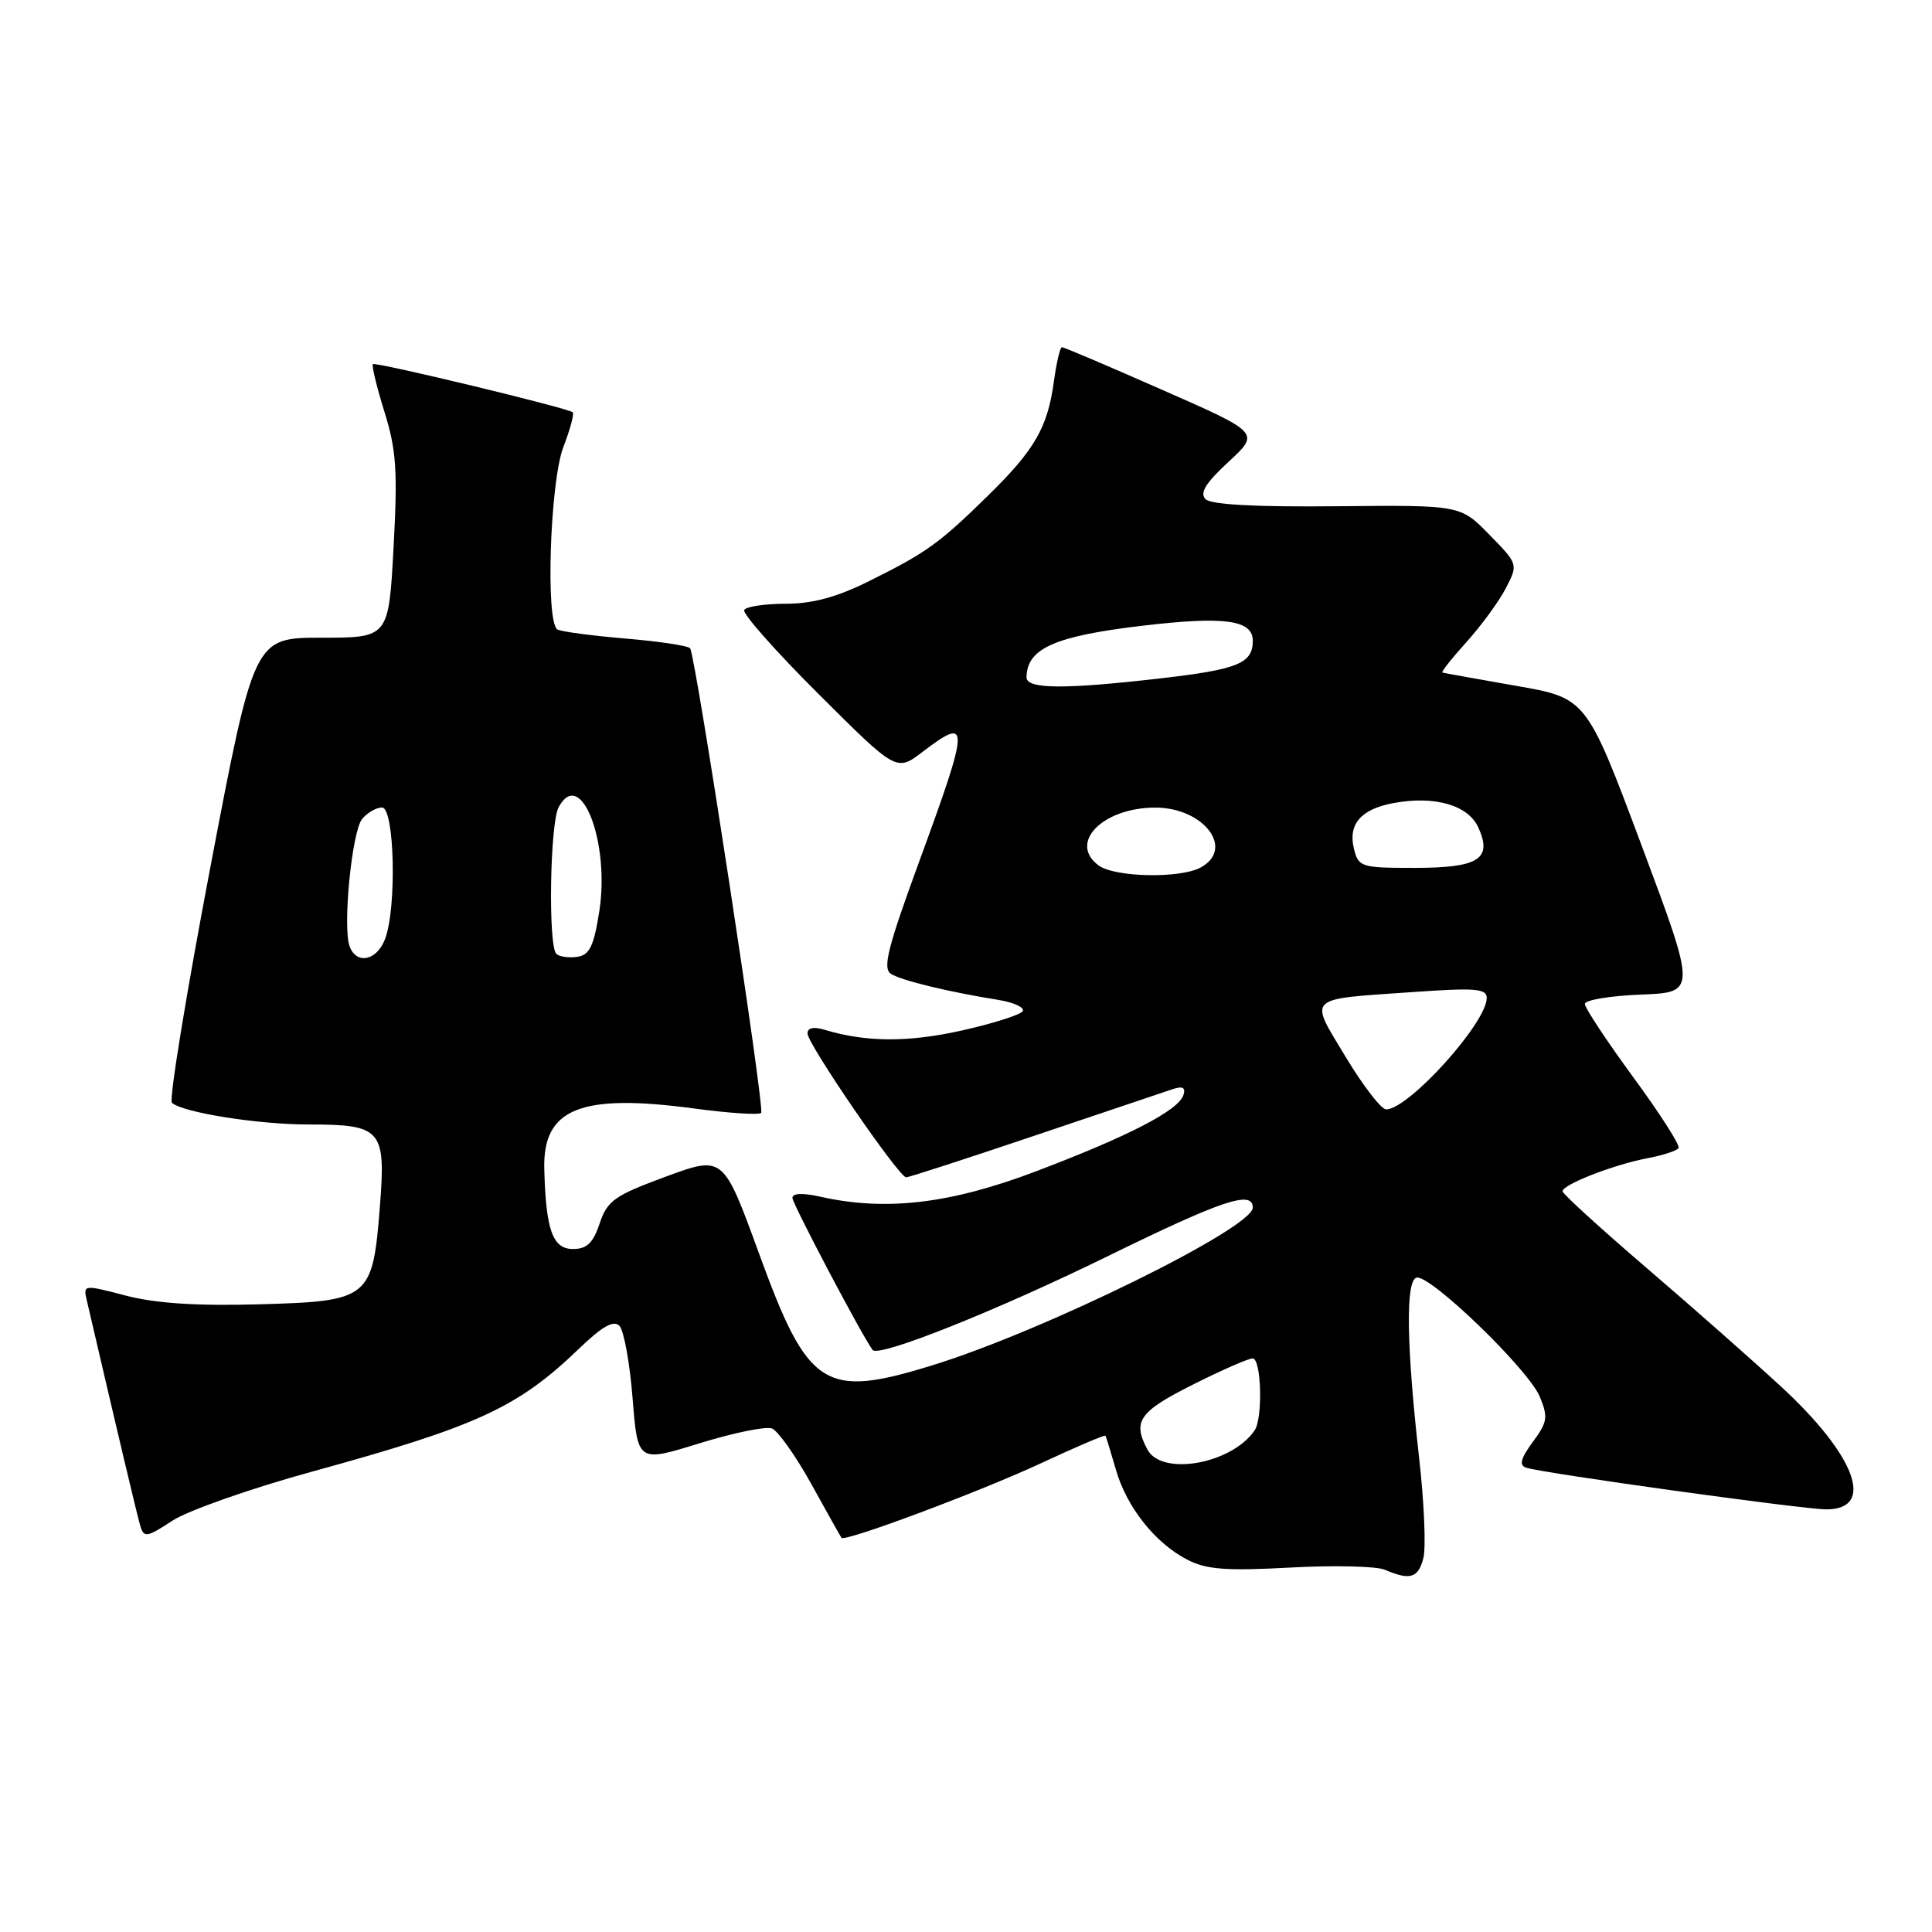 <?xml version="1.0" encoding="UTF-8" standalone="no"?>
<!DOCTYPE svg PUBLIC "-//W3C//DTD SVG 1.1//EN" "http://www.w3.org/Graphics/SVG/1.1/DTD/svg11.dtd" >
<svg xmlns="http://www.w3.org/2000/svg" xmlns:xlink="http://www.w3.org/1999/xlink" version="1.1" viewBox="0 0 256 256">
 <g >
 <path fill="currentColor"
d=" M 188.61 206.43 C 188.96 205.02 188.71 199.06 188.04 193.18 C 186.37 178.35 186.23 169.80 187.67 169.30 C 189.34 168.71 202.52 181.42 204.03 185.07 C 205.15 187.78 205.05 188.44 203.10 191.07 C 201.50 193.25 201.26 194.15 202.21 194.47 C 204.29 195.19 238.96 200.00 242.00 200.00 C 248.54 200.00 245.91 192.87 236.00 183.73 C 232.28 180.30 224.26 173.22 218.17 168.00 C 212.08 162.78 207.08 158.21 207.05 157.86 C 206.98 156.98 213.84 154.31 218.34 153.46 C 220.36 153.08 222.20 152.48 222.42 152.12 C 222.65 151.76 219.94 147.54 216.41 142.73 C 212.89 137.92 210.00 133.55 210.00 133.03 C 210.00 132.51 213.33 131.95 217.40 131.79 C 224.80 131.50 224.80 131.50 217.51 112.00 C 210.21 92.50 210.21 92.50 200.86 90.87 C 195.71 89.97 191.34 89.18 191.13 89.12 C 190.93 89.05 192.37 87.23 194.33 85.06 C 196.28 82.89 198.63 79.69 199.53 77.94 C 201.17 74.76 201.17 74.76 197.34 70.84 C 193.51 66.92 193.51 66.92 177.18 67.08 C 166.38 67.19 160.47 66.87 159.74 66.14 C 158.93 65.33 159.76 63.99 162.79 61.19 C 166.95 57.35 166.95 57.35 154.05 51.68 C 146.96 48.55 140.96 46.00 140.71 46.00 C 140.47 46.00 139.99 48.03 139.65 50.52 C 138.81 56.68 137.11 59.61 130.85 65.74 C 124.39 72.06 122.77 73.22 115.08 77.04 C 110.87 79.13 107.64 80.00 104.12 80.00 C 101.37 80.00 98.89 80.37 98.61 80.82 C 98.33 81.27 102.76 86.28 108.45 91.95 C 118.79 102.26 118.79 102.26 122.24 99.63 C 128.54 94.83 128.51 95.85 121.83 114.07 C 117.59 125.65 116.92 128.33 118.07 129.05 C 119.52 129.94 125.57 131.41 132.28 132.49 C 134.36 132.83 135.81 133.50 135.51 133.99 C 135.21 134.47 131.55 135.63 127.39 136.56 C 120.29 138.14 114.73 138.10 109.25 136.45 C 107.81 136.01 107.00 136.19 107.00 136.94 C 107.00 138.34 119.11 156.00 120.07 156.00 C 120.44 156.00 128.11 153.51 137.12 150.47 C 146.13 147.43 154.35 144.67 155.38 144.32 C 156.72 143.88 157.13 144.10 156.81 145.10 C 156.15 147.14 149.57 150.54 137.29 155.20 C 125.94 159.51 117.41 160.52 108.75 158.58 C 106.37 158.04 105.00 158.10 105.00 158.73 C 105.00 159.51 114.34 177.22 115.63 178.88 C 116.43 179.91 132.09 173.66 146.89 166.40 C 161.97 159.01 166.00 157.67 166.00 160.02 C 166.00 162.72 138.32 176.35 123.57 180.90 C 109.21 185.34 107.08 183.97 100.58 166.11 C 95.84 153.11 95.84 153.11 88.22 155.91 C 81.42 158.42 80.48 159.08 79.46 162.11 C 78.59 164.71 77.76 165.50 75.92 165.50 C 73.23 165.50 72.33 162.99 72.12 154.90 C 71.91 146.87 76.92 144.85 92.04 146.89 C 96.60 147.50 100.57 147.76 100.86 147.47 C 101.37 146.97 92.22 87.17 91.45 85.91 C 91.24 85.57 87.38 84.99 82.88 84.61 C 78.38 84.23 74.31 83.69 73.85 83.40 C 72.27 82.43 72.88 63.88 74.64 59.26 C 75.55 56.89 76.11 54.81 75.89 54.63 C 75.18 54.04 49.75 47.92 49.41 48.25 C 49.23 48.44 49.92 51.28 50.94 54.57 C 52.52 59.62 52.70 62.40 52.15 72.52 C 51.50 84.50 51.50 84.50 42.59 84.50 C 33.67 84.50 33.67 84.50 27.86 114.98 C 24.67 131.74 22.38 145.75 22.78 146.12 C 24.17 147.41 34.17 149.00 40.86 149.00 C 50.57 149.00 51.14 149.64 50.34 159.83 C 49.38 172.11 48.99 172.42 34.28 172.83 C 26.02 173.06 20.63 172.70 16.69 171.68 C 11.04 170.20 11.01 170.21 11.51 172.35 C 15.62 190.01 18.18 200.83 18.60 202.22 C 19.07 203.78 19.48 203.71 22.81 201.52 C 24.84 200.18 33.15 197.25 41.27 195.02 C 63.27 188.98 68.60 186.53 76.75 178.68 C 79.78 175.76 81.30 174.90 82.07 175.67 C 82.66 176.26 83.45 180.58 83.82 185.26 C 84.50 193.78 84.50 193.78 92.67 191.25 C 97.16 189.86 101.49 188.97 102.29 189.28 C 103.08 189.59 105.44 192.91 107.52 196.67 C 109.59 200.43 111.39 203.62 111.50 203.77 C 111.94 204.35 129.87 197.64 137.91 193.90 C 142.53 191.74 146.39 190.10 146.48 190.24 C 146.57 190.38 147.18 192.39 147.85 194.70 C 149.28 199.70 153.05 204.46 157.33 206.67 C 159.84 207.97 162.45 208.17 170.97 207.71 C 176.76 207.39 182.40 207.53 183.50 208.00 C 186.85 209.44 187.93 209.11 188.61 206.43 Z  M 152.04 192.07 C 150.04 188.34 150.92 187.06 157.98 183.51 C 161.81 181.58 165.41 180.00 165.98 180.00 C 167.14 180.00 167.36 187.94 166.23 189.56 C 163.15 194.00 153.94 195.63 152.04 192.07 Z  M 178.31 140.05 C 173.42 131.93 172.88 132.45 187.25 131.45 C 195.47 130.87 197.00 130.99 197.00 132.23 C 197.00 135.53 186.64 147.00 183.67 147.00 C 183.02 147.00 180.61 143.87 178.31 140.05 Z  M 46.34 125.44 C 45.37 122.92 46.62 110.17 47.99 108.51 C 48.68 107.68 49.86 107.00 50.62 107.00 C 52.28 107.00 52.59 120.31 51.02 124.43 C 49.94 127.28 47.27 127.86 46.34 125.44 Z  M 73.71 126.38 C 72.62 125.28 72.87 109.11 74.02 106.97 C 76.94 101.51 80.86 111.60 79.40 120.82 C 78.67 125.41 78.11 126.56 76.46 126.79 C 75.34 126.95 74.10 126.77 73.71 126.38 Z  M 145.58 114.68 C 141.53 111.72 146.06 107.04 153.03 107.01 C 159.51 106.99 163.69 112.49 159.07 114.96 C 156.33 116.43 147.72 116.25 145.58 114.68 Z  M 179.41 112.49 C 178.59 109.24 180.32 107.22 184.60 106.42 C 190.06 105.39 194.53 106.67 195.88 109.63 C 197.79 113.83 195.95 115.00 187.40 115.00 C 180.37 115.00 180.01 114.89 179.41 112.49 Z  M 136.02 89.75 C 136.06 85.93 139.75 84.28 151.39 82.91 C 162.25 81.63 166.00 82.14 166.00 84.90 C 166.00 87.90 164.05 88.70 153.83 89.88 C 141.04 91.36 136.00 91.32 136.02 89.75 Z "/>
</g>
</svg>